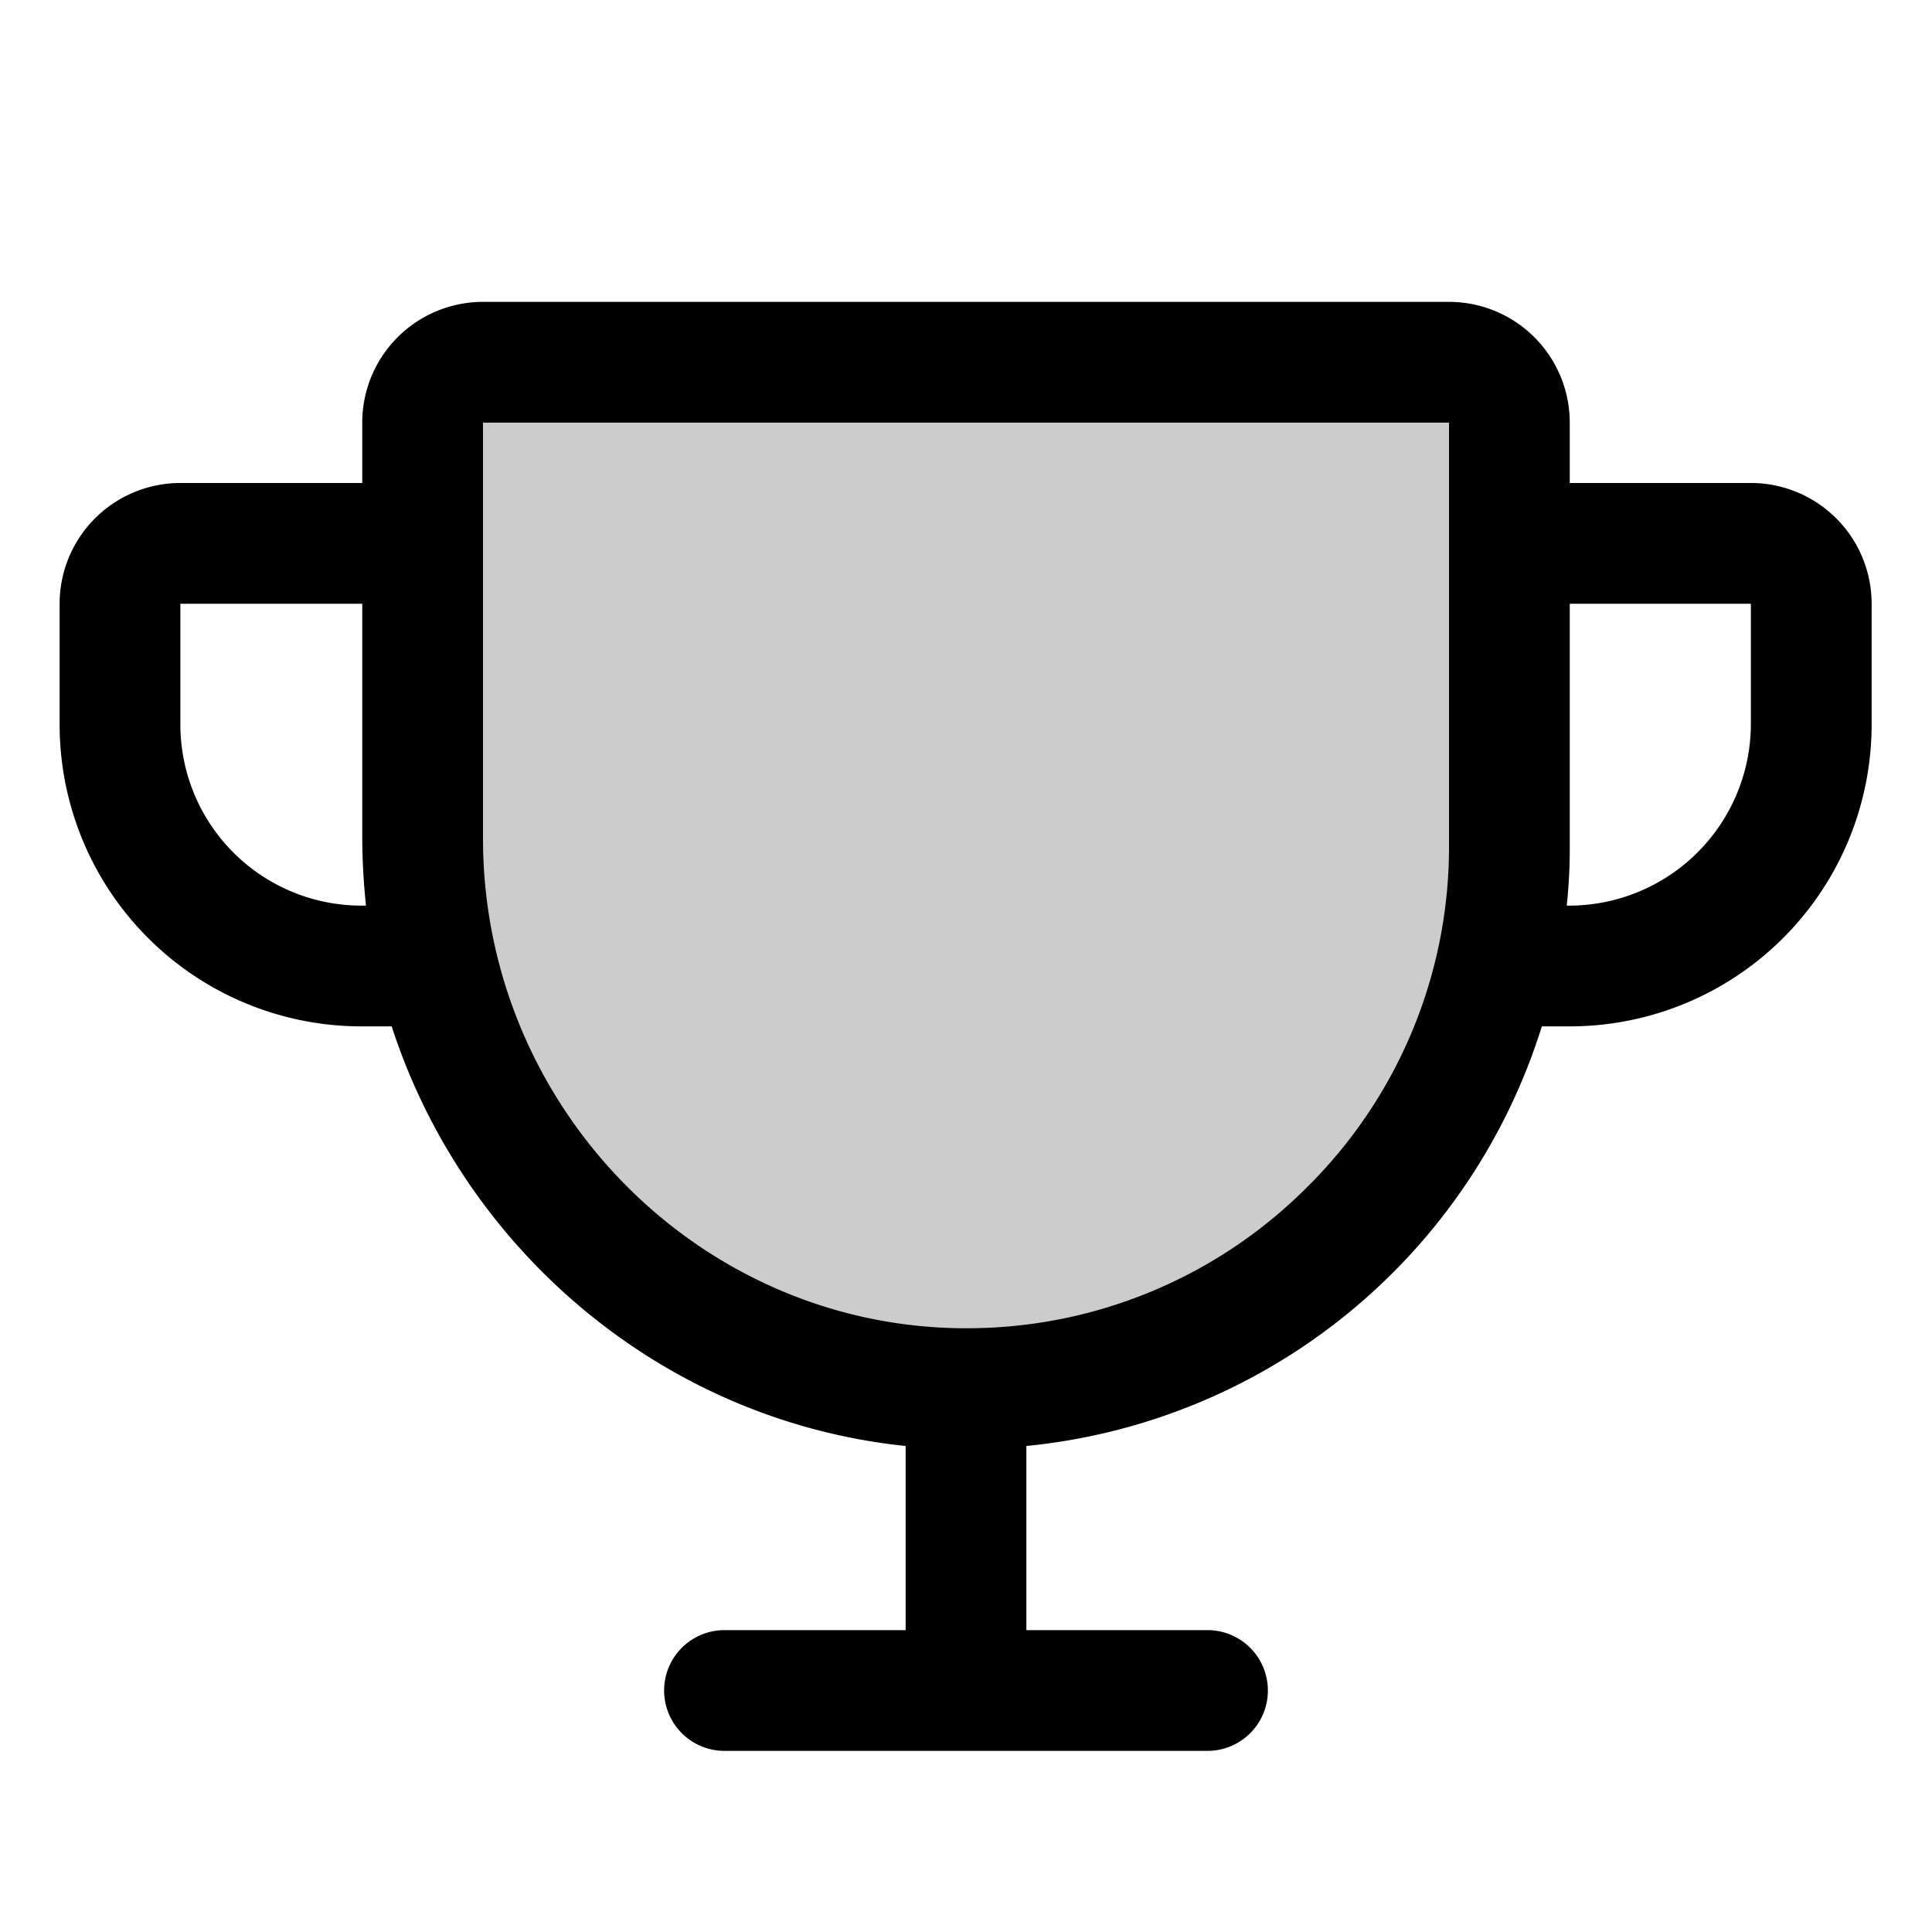 <svg xmlns="http://www.w3.org/2000/svg" viewBox="0 0 256 256"><path d="M200,56v56a72,72,0,0,1-72.5,72C87.8,183.7,56,150.8,56,111.1V56a8,8,0,0,1,8-8H192A8,8,0,0,1,200,56Z" opacity="0.2"/><path d="M232,64H208V56a16,16,0,0,0-16-16H64A16,16,0,0,0,48,56v8H23.9a16,16,0,0,0-16,16V96a40,40,0,0,0,40,40h4c9.7,29.9,36.2,52.3,68.1,55.6V216H96a8,8,0,0,0,0,16h64a8,8,0,0,0,0-16H136V191.6A79.7,79.7,0,0,0,204.3,136H208a40,40,0,0,0,40-40V80A16,16,0,0,0,232,64ZM47.9,120a24,24,0,0,1-24-24V80H48v31.1a86.9,86.9,0,0,0,.5,8.9Zm125.2,37.4A63.6,63.6,0,0,1,128,176h-.5c-35-.3-63.5-29.4-63.5-64.9V56H192v56A63.4,63.4,0,0,1,173.1,157.4ZM232,96a24.1,24.1,0,0,1-24,24h-.4a70.3,70.3,0,0,0,.4-8V80h24Z"/></svg>